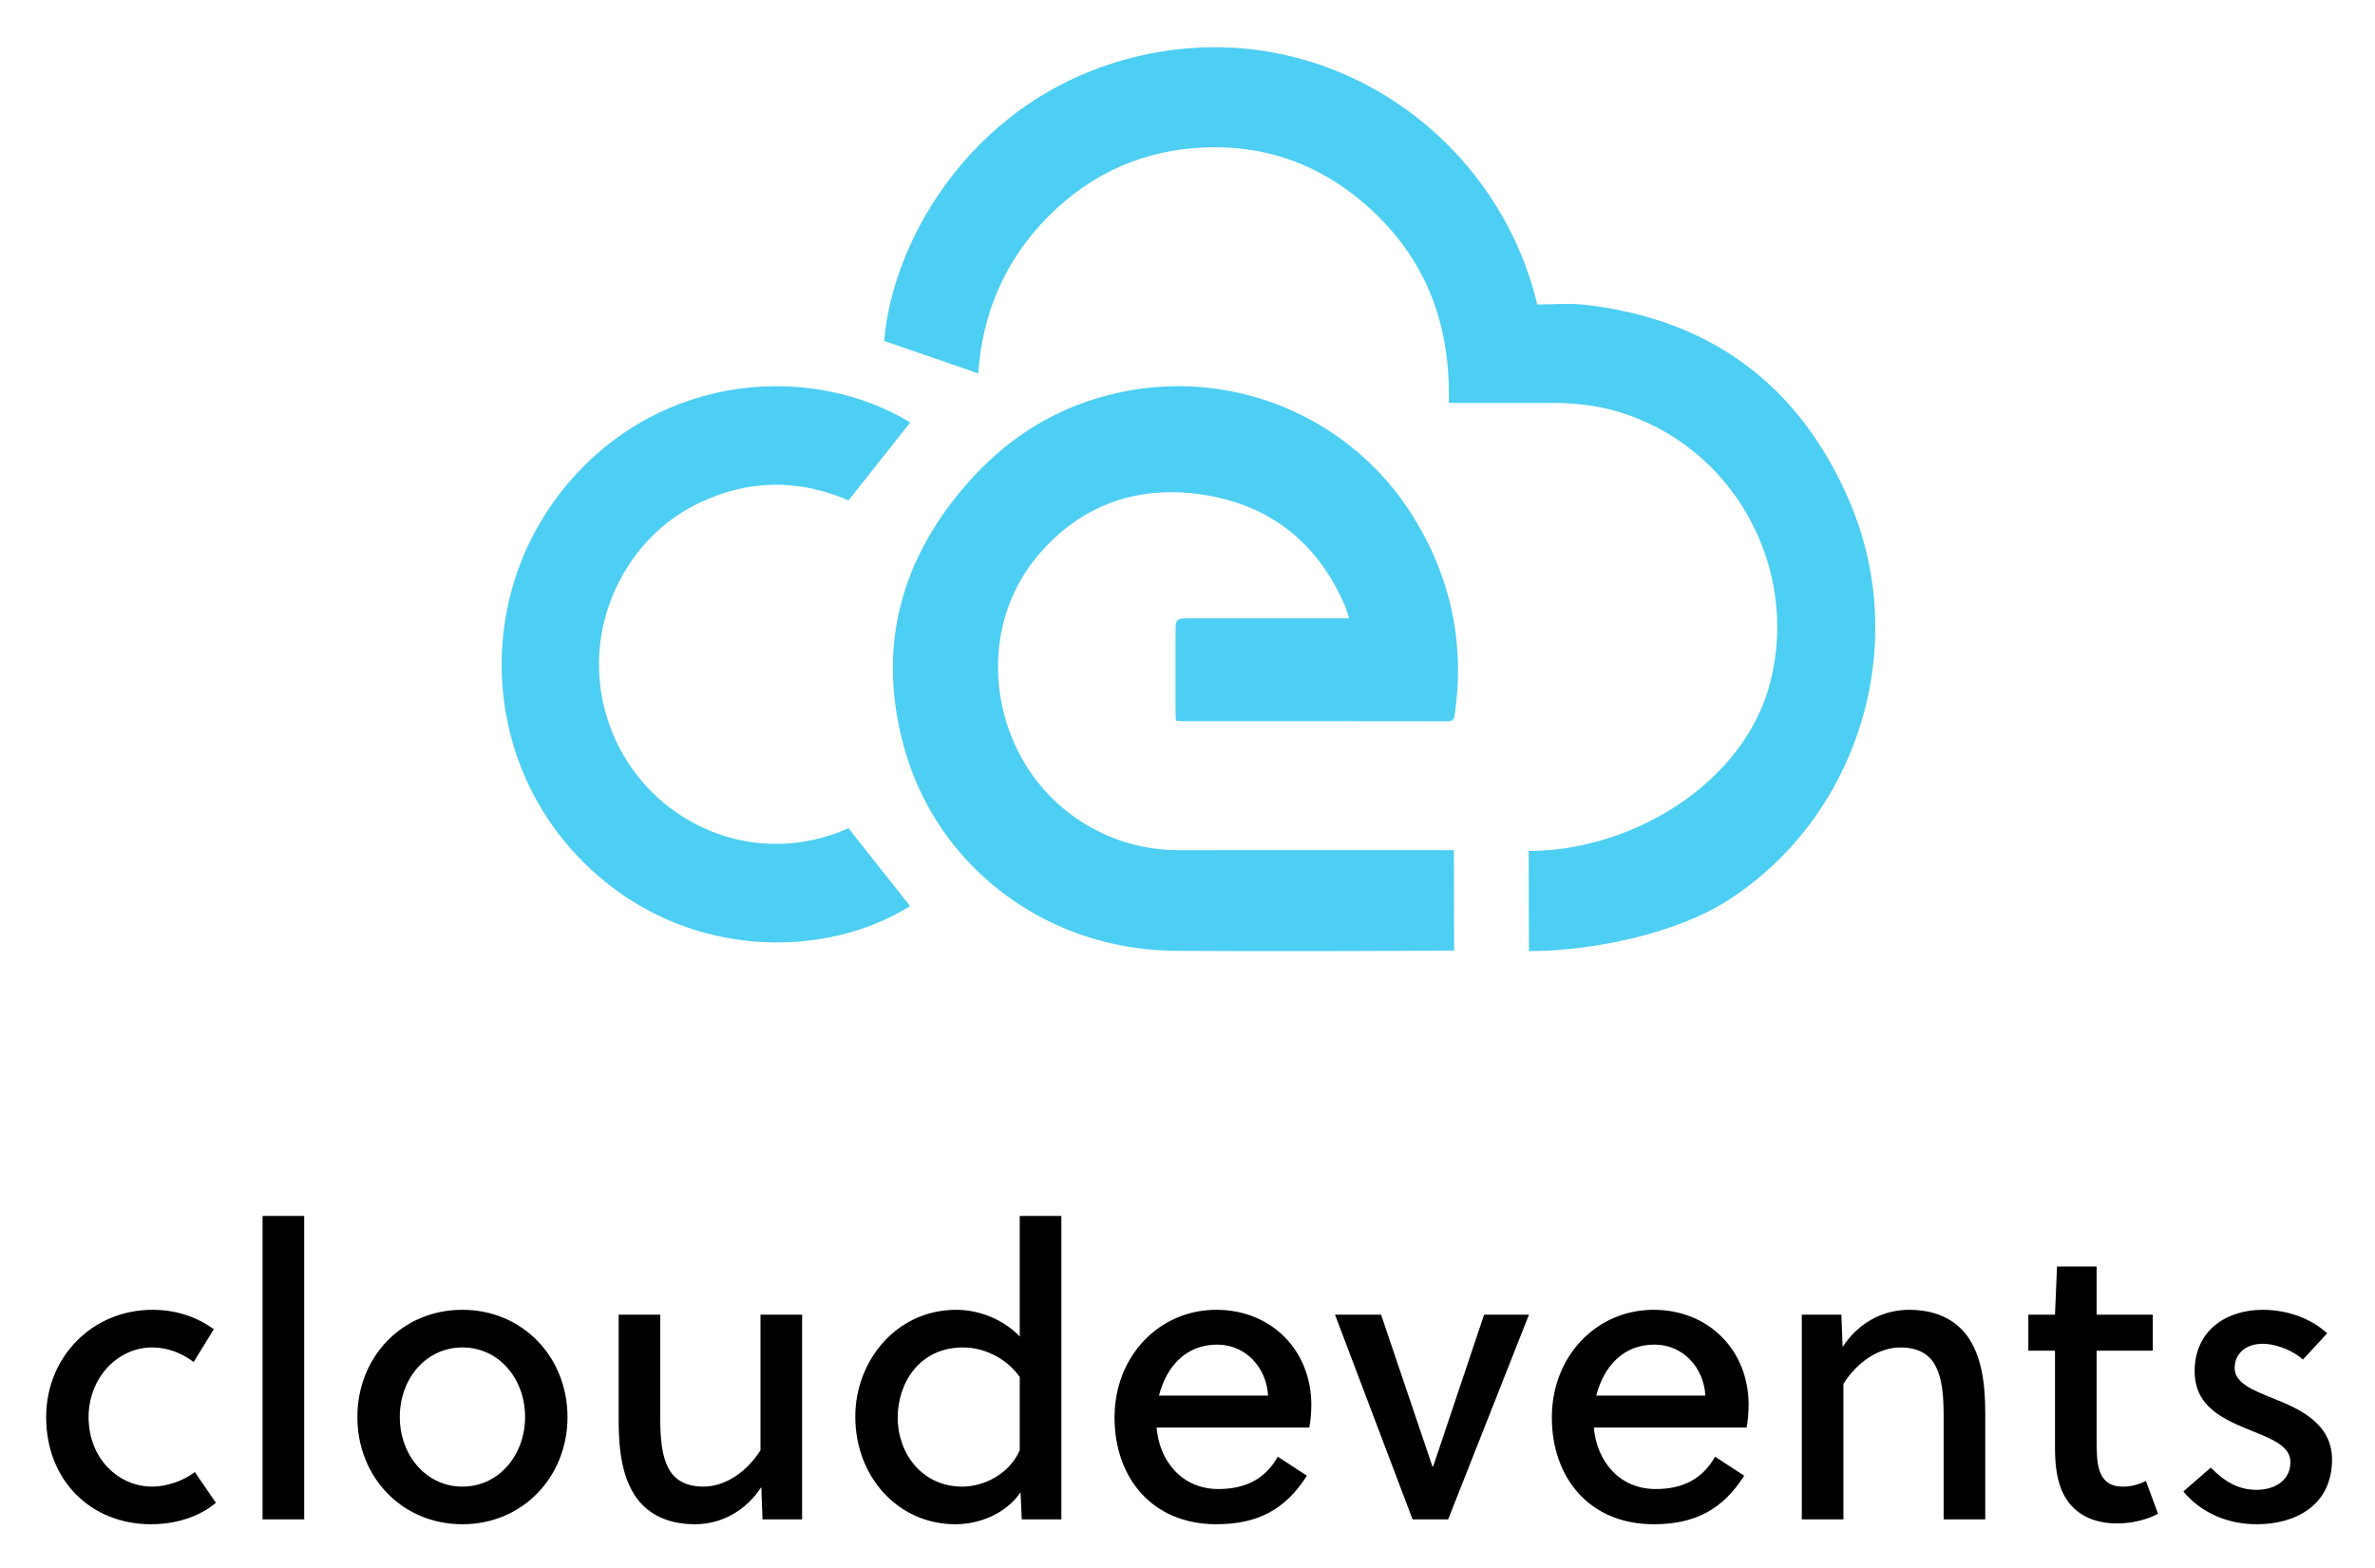<svg xmlns="http://www.w3.org/2000/svg" viewBox="-2.74 1.26 506.48 334.48"><title>CloudEvents logo</title><style>svg {enable-background:new 0 0 500 337.483}</style><style>.st0{fill:#4dcef3}</style><g id="cloudevents-transparent"><g id="text" transform="translate(118 284)"><path id="cloudevents" d="M-79.186 31.272l4.48 6.559c-3.446 2.934-8.444 4.574-13.873 4.574-12.581 0-22.318-9.148-22.318-22.871 0-12.774 9.823-22.872 22.663-22.872 4.998 0 9.393 1.468 13.098 4.143l-4.309 6.991c-2.499-1.899-5.6-3.107-8.79-3.107-7.582 0-13.614 6.646-13.614 14.845 0 8.89 6.376 14.845 13.615 14.845 2.93 0 6.635-1.209 9.048-3.107zm23.318-54.633v64.73h-8.876v-64.73h8.876zm33.745 20.023C-9.283-3.338.282 6.76.282 19.534s-9.565 22.871-22.405 22.871c-12.926 0-22.405-10.098-22.405-22.871s9.48-22.872 22.405-22.872zm13.357 22.872c0-8.2-5.601-14.845-13.357-14.845-7.755 0-13.357 6.646-13.357 14.845 0 8.113 5.602 14.845 13.357 14.845 7.756 0 13.357-6.732 13.357-14.845zm59.08 21.835h-8.445l-.259-6.904c-3.275 5.092-8.531 7.94-14.132 7.94-5.774 0-9.824-2.071-12.409-5.524-3.016-4.142-3.878-9.925-3.878-16.484V-2.302h8.876V19.62c0 3.97.172 8.372 2.068 11.393 1.293 2.071 3.62 3.366 7.152 3.366 4.654 0 9.307-3.194 12.15-7.768V-2.302h8.876v43.671zM105.6-23.36v64.73h-8.444l-.259-5.782c-3.102 4.574-8.79 6.818-13.874 6.818-12.322 0-21.37-10.184-21.37-22.958 0-11.737 8.617-22.785 21.543-22.785 4.911 0 10.082 2.072 13.529 5.697v-25.72h8.875zm-8.875 34.35c-2.93-4.142-7.756-6.3-12.064-6.3-9.48 0-13.96 7.768-13.96 14.931 0 7.768 5.256 14.759 13.787 14.759 4.481 0 9.996-2.59 12.237-7.768V10.989zm29.178 10.789c.603 7.163 5.428 13.118 13.184 13.118 5.773 0 9.996-2.157 12.667-6.904l6.205 4.056c-4.481 7.077-10.341 10.357-19.303 10.357-13.701 0-21.715-9.925-21.715-22.785 0-13.032 9.479-22.958 21.715-22.958 11.72 0 20.25 8.631 20.25 20.283 0 1.553-.172 3.538-.43 4.833h-32.573zm23.783-6.819c-.345-5.955-4.74-10.874-10.858-10.874-6.721 0-10.857 4.747-12.408 10.874h23.266zm46.068-17.261h9.565L188.084 41.37h-7.583L163.957-2.302h9.824l10.944 32.365h.172l10.858-32.365zm23.404 24.08c.603 7.163 5.429 13.118 13.184 13.118 5.774 0 9.996-2.157 12.668-6.904l6.204 4.056c-4.48 7.077-10.34 10.357-19.303 10.357-13.7 0-21.715-9.925-21.715-22.785 0-13.032 9.479-22.958 21.715-22.958 11.72 0 20.25 8.631 20.25 20.283 0 1.553-.171 3.538-.43 4.833h-32.573zm23.783-6.819c-.344-5.955-4.739-10.874-10.857-10.874-6.722 0-10.858 4.747-12.409 10.874h23.266zm20.561-17.261h8.445l.259 6.905c3.274-5.093 8.53-7.94 14.132-7.94 5.773 0 9.823 2.07 12.409 5.523 3.016 4.143 3.877 9.925 3.877 16.485V41.37h-8.875V19.447c0-3.97-.173-8.371-2.069-11.392-1.292-2.071-3.619-3.366-7.152-3.366-4.653 0-9.306 3.193-12.15 7.768v28.912h-8.876V-2.302zm74.85 7.681h-11.979v18.988c0 1.122 0 2.158.087 3.452.258 4.143 1.637 6.56 5.515 6.56 1.895 0 3.533-.518 4.911-1.209l2.586 6.991c-2.327 1.295-5.688 2.072-8.704 2.072-6.29 0-10.254-2.935-11.978-7.423-.948-2.416-1.292-5.437-1.292-8.63V5.38h-5.688v-7.682h5.688l.43-10.27h8.445v10.27h11.978v7.681zm37.191-3.71l-5.17 5.61c-1.982-1.813-5.515-3.367-8.617-3.367-3.533 0-5.946 2.072-5.946 5.179 0 3.193 3.964 4.746 8.014 6.386 5.687 2.244 12.753 5.351 12.753 13.119 0 9.753-7.755 13.81-16.028 13.81-6.204 0-11.892-2.417-15.683-6.992l5.86-5.092c3.016 3.107 6.032 4.747 9.737 4.747 3.792 0 7.238-1.899 7.238-5.955 0-3.366-3.963-4.92-8.272-6.646-5.687-2.33-12.15-4.92-12.15-12.687 0-8.89 6.98-13.119 14.477-13.119 5.17 0 10.168 1.726 13.787 5.006z"/></g><g id="icon" transform="translate(171 150)"><path id="Fill-1" d="M152.261 32.788c22.13 0 46.173-14.572 51.577-36.199 6.206-24.834-8.338-50.426-32.737-57.574-4.669-1.368-9.463-1.813-14.31-1.805-7.127.012-14.253.003-21.572.003.498-18.204-5.926-33.23-20.324-44.418-9.18-7.133-19.75-10.471-31.318-10.1-13.105.422-24.422 5.374-33.718 14.7-9.271 9.3-14.11 20.677-14.987 33.513l-20.054-6.925c1.786-22.153 19.688-52.753 54.388-60.786 39.58-9.162 76.262 16.675 84.871 53.018 3.29 0 6.713-.324 10.057.051 26.87 3.014 45.927 17.135 56.548 41.961 13.125 30.676 1.975 66.804-25.432 84.774-11.393 7.47-29.38 11.124-42.936 11.155" class="st0"/><path id="Fill-3" d="M136.359 54.03s-32.513.242-59.27.055C48.95 53.89 26.246 35.83 19.234 11.278 13.143-10.04 18.03-29.14 32.66-45.746c9.309-10.566 20.856-17.338 34.826-19.747 23.552-4.06 47.259 6.458 59.945 26.659 8.19 13.04 11.26 27.22 9.063 42.496-.138.957-.36 1.463-1.494 1.461-19.004-.031-38.007-.023-57.01-.028-.267 0-.534-.058-.944-.106-.033-.571-.09-1.103-.09-1.636a9354.6 9354.6 0 0 1-.002-17.57c.002-2.377.262-2.625 2.683-2.625h34.327c-.302-.94-.486-1.723-.796-2.452-5.626-13.228-15.523-21.451-29.686-23.81-14.2-2.364-26.599 1.839-35.926 12.927-14.345 17.052-9.854 44.209 8.973 56.48 6.485 4.227 13.575 6.326 21.334 6.319 26.483-.027 58.443-.006 58.443-.006l.053 21.414" class="st0"/><path id="Fill-4" d="M7.207 27.935l13.128 16.607c-18.139 11.416-48.717 11.86-70.039-9.745-21.522-21.809-22.862-56.819-2.948-80.374C-32.456-69.465-.363-71.221 20.38-58.627L7.208-42.001c-10.256-4.447-20.997-4.599-31.62.437-7.14 3.385-12.657 8.628-16.566 15.536-8.095 14.306-6.283 32.038 4.524 44.39 10.275 11.744 27.47 16.781 43.66 9.573" class="st0"/></g></g></svg>